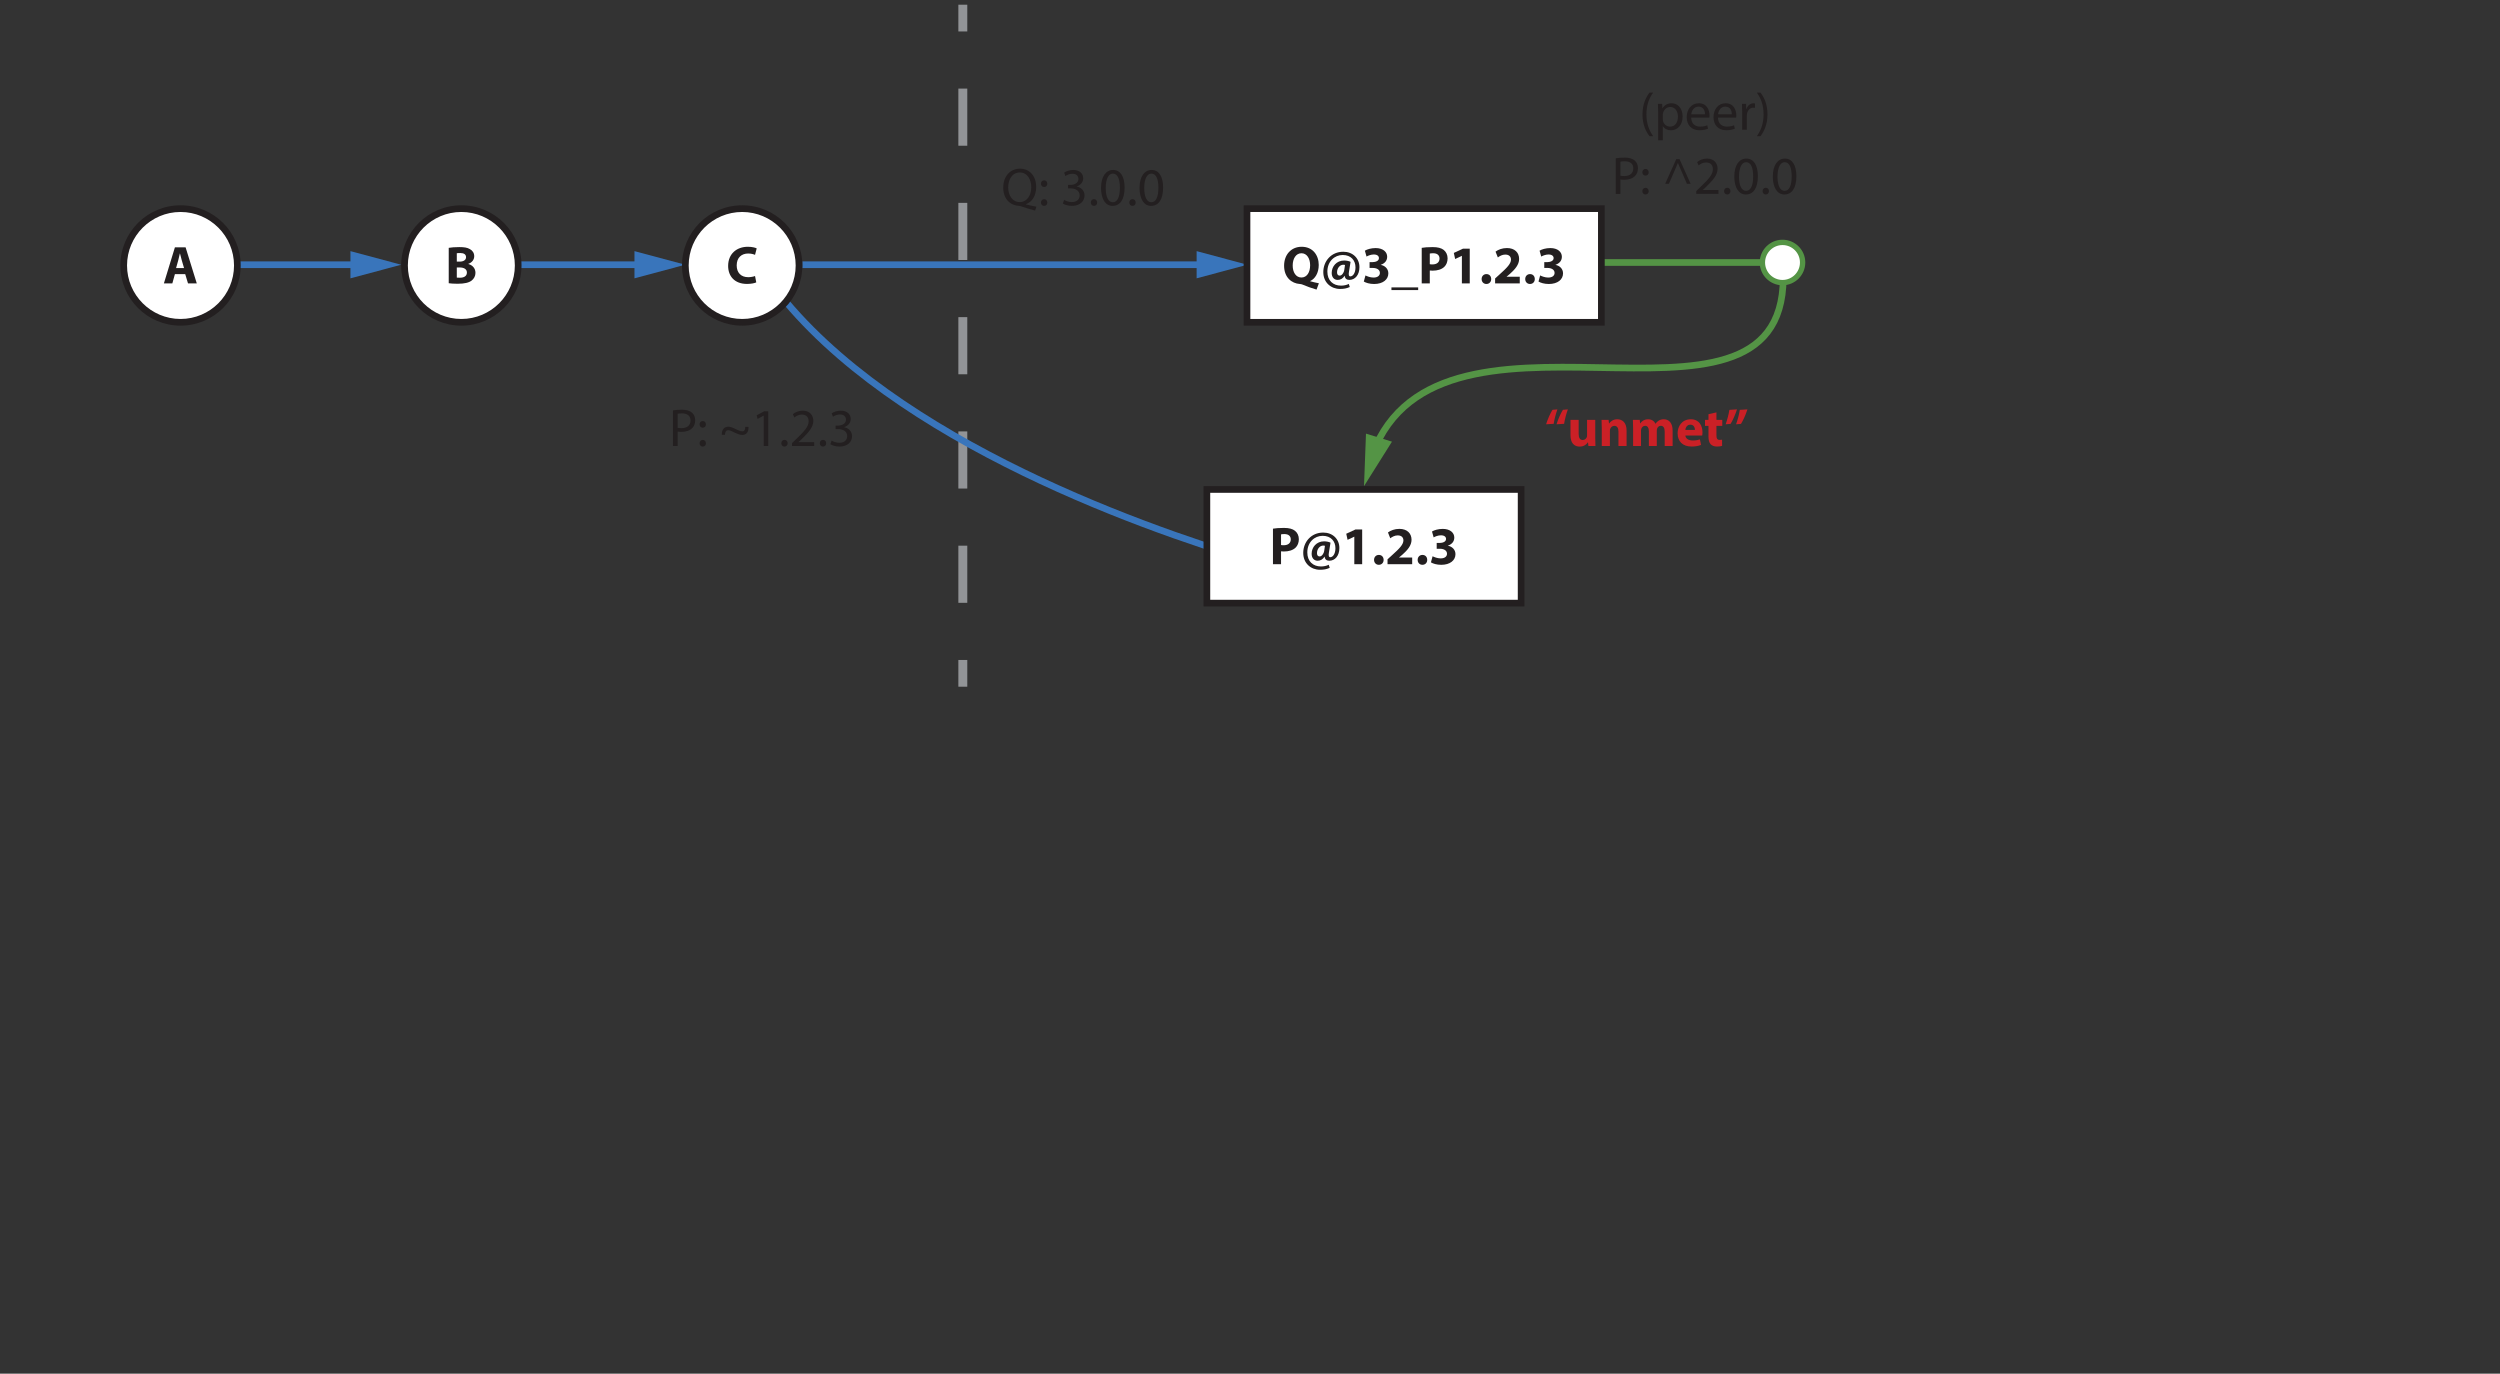 <?xml version="1.0" encoding="UTF-8"?><svg xmlns="http://www.w3.org/2000/svg" viewBox="0 0 560.849 308.167"><rect x="0" y="0" width="560.849" height="308.167" fill="#333333" stroke="none"/><g id="a"><rect id="b" x="27" y="1.056" width="432" height="9" fill="none"/></g><g id="c"><g id="d"><g id="e"><g><line x1="216" y1="1.056" x2="216" y2="7.056" fill="none" stroke="#929497" stroke-miterlimit="10" stroke-width="2"/><line x1="216" y1="19.874" x2="216" y2="141.647" fill="none" stroke="#929497" stroke-dasharray="0 0 12.818 12.818" stroke-miterlimit="10" stroke-width="2"/><line x1="216" y1="148.056" x2="216" y2="154.056" fill="none" stroke="#929497" stroke-miterlimit="10" stroke-width="2"/></g></g><g><path d="M176.333,67.722c28.577,33.951,87.247,53.159,109.676,59.508" fill="none" stroke="#3975bb" stroke-miterlimit="10" stroke-width="1.5"/><polygon points="283.215 129.583 295 129.611 284.809 123.693 283.215 129.583" fill="#3975bb"/></g><g><path d="M399.833,58.222c4.843,47.648-73.927,3.19-91.23,41.901" fill="none" stroke="#549445" stroke-miterlimit="10" stroke-width="1.5"/><polygon points="306.445 97.28 306 109.056 312.274 99.08 306.445 97.28" fill="#549445"/></g><g><line x1="180" y1="59.389" x2="270.531" y2="59.389" fill="none" stroke="#3975bb" stroke-miterlimit="10" stroke-width="1.5"/><polygon points="268.45 62.44 279.833 59.389 268.45 56.338 268.45 62.44" fill="#3975bb"/></g><g><path d="M370.87,20.776c-.875,1.175-1.511,2.734-1.511,4.905,0,2.135,.659,3.67,1.511,4.869h-.827c-.756-.996-1.571-2.531-1.571-4.869,.012-2.363,.815-3.898,1.571-4.905h.827Z" fill="#231f20"/><path d="M371.988,25.19c0-.744-.024-1.343-.049-1.895h.948l.048,.995h.023c.432-.708,1.115-1.127,2.063-1.127,1.403,0,2.458,1.187,2.458,2.95,0,2.087-1.271,3.118-2.639,3.118-.768,0-1.438-.336-1.786-.912h-.024v3.154h-1.043v-6.284Zm1.043,1.547c0,.156,.024,.3,.048,.432,.192,.732,.828,1.235,1.583,1.235,1.115,0,1.764-.911,1.764-2.243,0-1.163-.612-2.159-1.728-2.159-.72,0-1.392,.516-1.595,1.307-.036,.132-.072,.288-.072,.432v.996Z" fill="#231f20"/><path d="M379.403,26.389c.024,1.427,.936,2.015,1.991,2.015,.756,0,1.211-.132,1.607-.3l.18,.756c-.372,.168-1.008,.36-1.931,.36-1.787,0-2.854-1.176-2.854-2.927s1.031-3.13,2.723-3.13c1.895,0,2.398,1.667,2.398,2.734,0,.216-.024,.384-.036,.492h-4.078Zm3.095-.756c.012-.671-.276-1.715-1.463-1.715-1.067,0-1.535,.983-1.619,1.715h3.082Z" fill="#231f20"/><path d="M385.415,26.389c.024,1.427,.936,2.015,1.991,2.015,.756,0,1.211-.132,1.607-.3l.18,.756c-.372,.168-1.008,.36-1.931,.36-1.787,0-2.854-1.176-2.854-2.927s1.031-3.13,2.723-3.13c1.895,0,2.398,1.667,2.398,2.734,0,.216-.024,.384-.036,.492h-4.078Zm3.095-.756c.012-.671-.276-1.715-1.463-1.715-1.067,0-1.535,.983-1.619,1.715h3.082Z" fill="#231f20"/><path d="M390.84,25.106c0-.684-.013-1.271-.049-1.811h.924l.036,1.139h.048c.264-.779,.899-1.271,1.607-1.271,.12,0,.203,.012,.3,.036v.996c-.108-.024-.216-.036-.36-.036-.743,0-1.271,.564-1.415,1.355-.023,.144-.048,.312-.048,.492v3.094h-1.043v-3.994Z" fill="#231f20"/><path d="M394.128,30.551c.852-1.188,1.511-2.747,1.511-4.905,0-2.147-.647-3.682-1.511-4.869h.815c.768,.983,1.571,2.519,1.571,4.881,0,2.351-.804,3.874-1.571,4.893h-.815Z" fill="#231f20"/><path d="M362.478,35.512c.504-.084,1.164-.156,2.003-.156,1.032,0,1.787,.24,2.268,.672,.443,.384,.707,.971,.707,1.691,0,.731-.216,1.307-.624,1.727-.551,.587-1.451,.887-2.47,.887-.312,0-.601-.012-.84-.072v3.238h-1.044v-7.988Zm1.044,3.898c.228,.06,.516,.084,.863,.084,1.26,0,2.027-.612,2.027-1.727,0-1.067-.756-1.583-1.907-1.583-.456,0-.804,.036-.983,.084v3.142Z" fill="#231f20"/><path d="M368.442,38.654c0-.444,.3-.756,.72-.756,.419,0,.695,.312,.707,.756,0,.419-.275,.744-.72,.744-.42,0-.707-.324-.707-.744Zm0,4.233c0-.443,.3-.755,.72-.755,.419,0,.695,.312,.707,.755,0,.42-.275,.744-.72,.744-.42,0-.707-.324-.707-.744Z" fill="#231f20"/><path d="M378.435,41.233l-2.003-4.654h-.023l-2.003,4.654h-.84l2.482-5.529h.744l2.482,5.529h-.84Z" fill="#231f20"/><path d="M380.538,43.5v-.647l.827-.804c1.991-1.895,2.891-2.902,2.902-4.078,0-.792-.384-1.523-1.547-1.523-.708,0-1.296,.36-1.655,.66l-.336-.744c.54-.456,1.308-.792,2.207-.792,1.679,0,2.387,1.151,2.387,2.267,0,1.439-1.044,2.603-2.687,4.186l-.624,.576v.024h3.502v.875h-4.977Z" fill="#231f20"/><path d="M386.778,42.876c0-.444,.3-.756,.72-.756,.419,0,.707,.312,.707,.756,0,.432-.275,.755-.72,.755-.42,0-.707-.324-.707-.755Z" fill="#231f20"/><path d="M394.358,39.518c0,2.651-.983,4.114-2.71,4.114-1.523,0-2.555-1.427-2.579-4.006,0-2.614,1.128-4.054,2.711-4.054,1.643,0,2.578,1.463,2.578,3.946Zm-4.233,.12c0,2.027,.623,3.178,1.583,3.178,1.079,0,1.595-1.259,1.595-3.25,0-1.919-.491-3.178-1.583-3.178-.923,0-1.595,1.127-1.595,3.25Z" fill="#231f20"/><path d="M395.418,42.876c0-.444,.3-.756,.719-.756,.42,0,.708,.312,.708,.756,0,.432-.275,.755-.72,.755-.42,0-.707-.324-.707-.755Z" fill="#231f20"/><path d="M402.998,39.518c0,2.651-.983,4.114-2.71,4.114-1.523,0-2.555-1.427-2.579-4.006,0-2.614,1.128-4.054,2.711-4.054,1.643,0,2.578,1.463,2.578,3.946Zm-4.233,.12c0,2.027,.624,3.178,1.583,3.178,1.079,0,1.595-1.259,1.595-3.25,0-1.919-.491-3.178-1.583-3.178-.923,0-1.595,1.127-1.595,3.25Z" fill="#231f20"/></g><g><line x1="116.833" y1="59.389" x2="144.42" y2="59.389" fill="none" stroke="#3975bb" stroke-miterlimit="10" stroke-width="1.5"/><polygon points="142.339 62.44 153.722 59.389 142.339 56.338 142.339 62.44" fill="#3975bb"/></g><g><line x1="53.111" y1="59.389" x2="80.698" y2="59.389" fill="none" stroke="#3975bb" stroke-miterlimit="10" stroke-width="1.5"/><polygon points="78.617 62.44 90 59.389 78.617 56.338 78.617 62.44" fill="#3975bb"/></g><g><line x1="351" y1="58.889" x2="400.144" y2="58.889" fill="none" stroke="#549445" stroke-miterlimit="10" stroke-width="1.5"/><g><circle cx="399.888" cy="58.889" r="4.512" transform="translate(15.882 185.053) rotate(-26.565)" fill="#fff"/><path d="M399.888,64.001c-2.818,0-5.112-2.293-5.112-5.112,0-2.818,2.293-5.112,5.112-5.112,2.818,0,5.112,2.293,5.112,5.112,0,2.818-2.293,5.112-5.112,5.112-2.818,0,2.818,0,0,0Zm0-9.023c-2.157,0-3.912,1.754-3.912,3.912,0,2.157,1.754,3.912,3.912,3.912,2.157,0,3.912-1.754,3.912-3.912,0-2.157-1.754-3.912-3.912-3.912-2.157,0,2.157,0,0,0Z" fill="#549445"/></g></g></g><g id="f"><g><g><circle cx="103.5" cy="59.556" r="12.75" fill="#fff"/><path d="M103.5,47.556c6.617,0,12,5.383,12,12s-5.383,12-12,12-12-5.383-12-12,5.383-12,12-12m0-1.5c-7.456,0-13.5,6.044-13.5,13.5s6.044,13.5,13.5,13.5,13.5-6.044,13.5-13.5-6.044-13.5-13.5-13.5h0Z" fill="#231f20"/></g><path d="M100.667,55.6c.48-.096,1.451-.168,2.363-.168,1.115,0,1.799,.108,2.387,.456,.563,.3,.971,.852,.971,1.583,0,.719-.419,1.391-1.331,1.727v.024c.923,.252,1.607,.947,1.607,1.991,0,.731-.335,1.308-.839,1.715-.588,.468-1.571,.731-3.178,.731-.899,0-1.571-.06-1.979-.12v-7.939Zm1.811,3.094h.6c.959,0,1.475-.396,1.475-.996,0-.611-.468-.935-1.295-.935-.396,0-.624,.024-.78,.048v1.883Zm0,3.586c.18,.024,.396,.024,.708,.024,.828,0,1.559-.312,1.559-1.163,0-.815-.731-1.14-1.643-1.14h-.624v2.279Z" fill="#231f20"/></g><g><g><circle cx="40.5" cy="59.556" r="12.75" fill="#fff"/><path d="M40.5,47.556c6.617,0,12,5.383,12,12s-5.383,12-12,12-12-5.383-12-12,5.383-12,12-12m0-1.5c-7.456,0-13.5,6.044-13.5,13.5s6.044,13.5,13.5,13.5,13.5-6.044,13.5-13.5-6.044-13.5-13.5-13.5h0Z" fill="#231f20"/></g><path d="M39.238,61.501l-.576,2.075h-1.895l2.47-8.083h2.399l2.506,8.083h-1.967l-.624-2.075h-2.315Zm2.051-1.367l-.504-1.715c-.144-.479-.288-1.08-.408-1.559h-.024c-.12,.479-.24,1.091-.372,1.559l-.479,1.715h1.787Z" fill="#231f20"/></g><g><g><circle cx="166.5" cy="59.556" r="12.75" fill="#fff"/><path d="M166.5,47.556c6.617,0,12,5.383,12,12s-5.383,12-12,12-12-5.383-12-12,5.383-12,12-12m0-1.5c-7.456,0-13.5,6.044-13.5,13.5s6.044,13.5,13.5,13.5,13.5-6.044,13.5-13.5-6.044-13.5-13.5-13.5h0Z" fill="#231f20"/></g><path d="M169.659,63.348c-.336,.168-1.092,.348-2.075,.348-2.794,0-4.233-1.739-4.233-4.042,0-2.758,1.967-4.293,4.414-4.293,.947,0,1.667,.192,1.991,.36l-.372,1.451c-.372-.156-.888-.3-1.535-.3-1.451,0-2.579,.875-2.579,2.674,0,1.619,.959,2.639,2.59,2.639,.552,0,1.164-.12,1.523-.264l.276,1.427Z" fill="#231f20"/></g><g><g><rect x="270.75" y="109.806" width="70.5" height="25.5" fill="#fff"/><path d="M340.5,110.556v24h-69v-24h69m1.5-1.5h-72v27h72v-27h0Z" fill="#231f20"/></g><g><path d="M285.576,118.6c.563-.096,1.355-.168,2.471-.168,1.127,0,1.931,.216,2.471,.647,.516,.408,.863,1.08,.863,1.871s-.264,1.463-.744,1.919c-.623,.588-1.547,.852-2.627,.852-.239,0-.455-.012-.623-.036v2.891h-1.811v-7.976Zm1.811,3.67c.156,.036,.348,.048,.611,.048,.972,0,1.571-.492,1.571-1.319,0-.743-.516-1.187-1.427-1.187-.372,0-.624,.036-.756,.072v2.387Z" fill="#231f20"/><path d="M298.305,127.391c-.721,.324-1.344,.432-2.195,.432-1.99,0-3.742-1.427-3.742-3.778,0-2.446,1.775-4.569,4.486-4.569,2.11,0,3.621,1.451,3.621,3.466,0,1.751-.982,2.854-2.278,2.854-.563,0-.972-.288-1.031-.923h-.024c-.371,.612-.911,.923-1.547,.923-.779,0-1.344-.576-1.344-1.559,0-1.463,1.08-2.794,2.807-2.794,.527,0,1.128,.132,1.428,.3l-.359,2.219c-.121,.708-.037,1.032,.299,1.043,.516,.012,1.164-.647,1.164-2.027,0-1.559-1.008-2.771-2.867-2.771-1.834,0-3.441,1.439-3.441,3.73,0,2.003,1.283,3.143,3.07,3.143,.611,0,1.259-.132,1.738-.384l.217,.695Zm-1.068-4.953c-.096-.024-.215-.048-.371-.048-.792,0-1.416,.779-1.416,1.703,0,.456,.205,.743,.6,.743,.444,0,.912-.563,1.02-1.259l.168-1.139Z" fill="#231f20"/><path d="M303.826,120.399h-.023l-1.488,.708-.299-1.367,2.062-.959h1.511v7.796h-1.763v-6.177Z" fill="#231f20"/><path d="M308.255,125.604c0-.647,.443-1.115,1.079-1.115s1.067,.456,1.067,1.115c0,.636-.432,1.104-1.079,1.104-.624,0-1.067-.468-1.067-1.104Z" fill="#231f20"/><path d="M311.279,126.576v-1.104l1.007-.912c1.703-1.523,2.531-2.398,2.555-3.31,0-.636-.384-1.139-1.283-1.139-.671,0-1.259,.336-1.667,.647l-.516-1.307c.588-.444,1.499-.804,2.555-.804,1.763,0,2.734,1.032,2.734,2.447,0,1.307-.947,2.351-2.075,3.358l-.719,.6v.024h2.938v1.499h-5.528Z" fill="#231f20"/><path d="M318.035,125.604c0-.647,.443-1.115,1.079-1.115s1.067,.456,1.067,1.115c0,.636-.432,1.104-1.079,1.104-.624,0-1.067-.468-1.067-1.104Z" fill="#231f20"/><path d="M321.383,124.789c.324,.168,1.067,.48,1.812,.48,.947,0,1.427-.456,1.427-1.043,0-.768-.768-1.116-1.57-1.116h-.744v-1.307h.708c.611-.012,1.391-.24,1.391-.899,0-.468-.384-.815-1.151-.815-.636,0-1.307,.276-1.631,.468l-.372-1.319c.468-.3,1.403-.588,2.411-.588,1.667,0,2.591,.875,2.591,1.943,0,.828-.468,1.476-1.428,1.811v.024c.936,.168,1.691,.875,1.691,1.895,0,1.379-1.212,2.387-3.19,2.387-1.008,0-1.859-.264-2.314-.552l.371-1.367Z" fill="#231f20"/></g></g><g><g><rect x="279.75" y="46.806" width="79.5" height="25.5" fill="#fff"/><path d="M358.5,47.556v24h-78v-24h78m1.5-1.5h-81v27h81v-27h0Z" fill="#231f20"/></g><g><path d="M295.352,64.967c-1.15-.336-2.11-.684-3.189-1.139-.18-.072-.372-.108-.564-.12-1.822-.12-3.525-1.463-3.525-4.102,0-2.423,1.535-4.246,3.945-4.246,2.471,0,3.826,1.871,3.826,4.078,0,1.835-.852,3.13-1.919,3.61v.048c.624,.18,1.319,.324,1.955,.456l-.528,1.415Zm-1.438-5.457c0-1.475-.696-2.698-1.943-2.698s-1.967,1.223-1.967,2.734c-.012,1.535,.731,2.71,1.955,2.71,1.235,0,1.955-1.163,1.955-2.747Z" fill="#231f20"/><path d="M302.805,64.391c-.72,.324-1.344,.432-2.195,.432-1.99,0-3.741-1.427-3.741-3.778,0-2.446,1.774-4.569,4.485-4.569,2.111,0,3.622,1.451,3.622,3.466,0,1.751-.983,2.854-2.278,2.854-.564,0-.972-.288-1.031-.923h-.024c-.372,.612-.911,.923-1.548,.923-.779,0-1.343-.576-1.343-1.559,0-1.463,1.079-2.794,2.807-2.794,.527,0,1.127,.132,1.427,.3l-.359,2.219c-.12,.708-.036,1.032,.3,1.043,.516,.012,1.163-.647,1.163-2.027,0-1.559-1.008-2.771-2.866-2.771-1.835,0-3.442,1.439-3.442,3.73,0,2.003,1.283,3.143,3.07,3.143,.611,0,1.26-.132,1.739-.384l.216,.695Zm-1.067-4.953c-.096-.024-.216-.048-.372-.048-.791,0-1.415,.779-1.415,1.703,0,.456,.204,.743,.6,.743,.444,0,.911-.563,1.02-1.259l.168-1.139Z" fill="#231f20"/><path d="M306.324,61.789c.323,.168,1.066,.48,1.811,.48,.947,0,1.428-.456,1.428-1.043,0-.768-.768-1.116-1.572-1.116h-.743v-1.307h.708c.611-.012,1.391-.24,1.391-.899,0-.468-.383-.815-1.15-.815-.637,0-1.309,.276-1.632,.468l-.372-1.319c.469-.3,1.403-.588,2.411-.588,1.667,0,2.591,.875,2.591,1.943,0,.828-.469,1.476-1.428,1.811v.024c.936,.168,1.691,.875,1.691,1.895,0,1.379-1.211,2.387-3.19,2.387-1.007,0-1.858-.264-2.315-.552l.373-1.367Z" fill="#231f20"/><path d="M318.153,64.475v.6h-5.997v-.6h5.997Z" fill="#231f20"/><path d="M318.948,55.6c.563-.096,1.354-.168,2.47-.168,1.128,0,1.932,.216,2.471,.647,.517,.408,.864,1.08,.864,1.871s-.265,1.463-.744,1.919c-.623,.588-1.547,.852-2.626,.852-.24,0-.456-.012-.624-.036v2.891h-1.811v-7.976Zm1.811,3.67c.156,.036,.348,.048,.611,.048,.972,0,1.571-.492,1.571-1.319,0-.743-.516-1.187-1.427-1.187-.372,0-.624,.036-.756,.072v2.387Z" fill="#231f20"/><path d="M327.958,57.399h-.023l-1.487,.708-.3-1.367,2.062-.959h1.512v7.796h-1.764v-6.177Z" fill="#231f20"/><path d="M332.388,62.604c0-.647,.443-1.115,1.079-1.115s1.067,.456,1.067,1.115c0,.636-.432,1.104-1.079,1.104-.624,0-1.067-.468-1.067-1.104Z" fill="#231f20"/><path d="M335.412,63.576v-1.104l1.007-.912c1.703-1.523,2.531-2.398,2.555-3.31,0-.636-.384-1.139-1.283-1.139-.671,0-1.259,.336-1.667,.647l-.516-1.307c.588-.444,1.499-.804,2.555-.804,1.763,0,2.734,1.032,2.734,2.447,0,1.307-.947,2.351-2.075,3.358l-.719,.6v.024h2.938v1.499h-5.528Z" fill="#231f20"/><path d="M342.168,62.604c0-.647,.443-1.115,1.079-1.115s1.067,.456,1.067,1.115c0,.636-.432,1.104-1.079,1.104-.624,0-1.067-.468-1.067-1.104Z" fill="#231f20"/><path d="M345.516,61.789c.324,.168,1.067,.48,1.812,.48,.947,0,1.427-.456,1.427-1.043,0-.768-.768-1.116-1.57-1.116h-.744v-1.307h.708c.611-.012,1.391-.24,1.391-.899,0-.468-.384-.815-1.151-.815-.636,0-1.307,.276-1.631,.468l-.372-1.319c.468-.3,1.403-.588,2.411-.588,1.667,0,2.591,.875,2.591,1.943,0,.828-.468,1.476-1.428,1.811v.024c.936,.168,1.691,.875,1.691,1.895,0,1.379-1.212,2.387-3.19,2.387-1.008,0-1.859-.264-2.314-.552l.371-1.367Z" fill="#231f20"/></g></g><g><path d="M150.978,92.068c.504-.084,1.164-.156,2.003-.156,1.032,0,1.787,.24,2.268,.672,.443,.384,.707,.971,.707,1.691,0,.731-.216,1.307-.624,1.727-.551,.587-1.451,.888-2.47,.888-.312,0-.601-.012-.84-.072v3.238h-1.044v-7.988Zm1.044,3.898c.228,.06,.516,.084,.863,.084,1.26,0,2.027-.612,2.027-1.727,0-1.067-.756-1.583-1.907-1.583-.456,0-.804,.036-.983,.084v3.142Z" fill="#231f20"/><path d="M156.942,95.21c0-.444,.3-.756,.72-.756,.419,0,.695,.312,.707,.756,0,.419-.275,.744-.72,.744-.42,0-.707-.324-.707-.744Zm0,4.233c0-.444,.3-.755,.72-.755,.419,0,.695,.312,.707,.755,0,.42-.275,.744-.72,.744-.42,0-.707-.324-.707-.744Z" fill="#231f20"/><path d="M161.934,97.537c-.048-1.199,.6-1.811,1.427-1.811,.504,0,.888,.156,1.691,.54,.611,.288,1.056,.504,1.499,.504,.432,0,.636-.348,.647-1.007h.72c.061,1.343-.636,1.811-1.379,1.811-.479,0-.912-.144-1.739-.528-.563-.276-1.008-.528-1.439-.528s-.695,.3-.72,1.02h-.707Z" fill="#231f20"/><path d="M171.328,93.243h-.023l-1.355,.732-.204-.804,1.703-.912h.899v7.796h-1.02v-6.812Z" fill="#231f20"/><path d="M175.278,99.432c0-.444,.3-.756,.72-.756,.419,0,.707,.312,.707,.756,0,.432-.275,.755-.72,.755-.42,0-.707-.324-.707-.755Z" fill="#231f20"/><path d="M177.678,100.056v-.647l.827-.804c1.991-1.895,2.891-2.902,2.902-4.078,0-.792-.384-1.523-1.547-1.523-.708,0-1.296,.36-1.655,.66l-.336-.744c.54-.456,1.308-.792,2.207-.792,1.679,0,2.387,1.151,2.387,2.267,0,1.439-1.044,2.603-2.687,4.186l-.624,.576v.024h3.502v.875h-4.977Z" fill="#231f20"/><path d="M183.918,99.432c0-.444,.3-.756,.719-.756,.42,0,.708,.312,.708,.756,0,.432-.275,.755-.72,.755-.42,0-.707-.324-.707-.755Z" fill="#231f20"/><path d="M186.569,98.844c.3,.192,.995,.492,1.727,.492,1.355,0,1.775-.863,1.763-1.511-.012-1.091-.995-1.559-2.015-1.559h-.588v-.792h.588c.768,0,1.739-.396,1.739-1.319,0-.624-.396-1.175-1.367-1.175-.624,0-1.224,.276-1.56,.516l-.275-.768c.407-.3,1.199-.6,2.039-.6,1.535,0,2.23,.912,2.23,1.859,0,.804-.479,1.487-1.439,1.835v.024c.96,.192,1.739,.911,1.739,2.002,0,1.248-.972,2.339-2.843,2.339-.875,0-1.643-.276-2.026-.528l.288-.815Z" fill="#231f20"/></g><g><path d="M346.848,95.187c.372-1.176,.888-2.351,1.439-3.25l1.104-.096c-.372,1.019-.672,2.183-.84,3.238l-1.703,.108Zm2.339,0c.372-1.176,.888-2.351,1.439-3.25l1.104-.096c-.36,1.019-.672,2.183-.84,3.238l-1.703,.108Z" fill="#cb2026"/><path d="M357.873,98.173c0,.768,.023,1.391,.048,1.883h-1.583l-.084-.828h-.036c-.228,.36-.779,.959-1.835,.959-1.188,0-2.062-.744-2.062-2.555v-3.442h1.835v3.154c0,.852,.275,1.367,.911,1.367,.504,0,.792-.348,.911-.636,.048-.108,.061-.252,.061-.396v-3.49h1.835v3.982Z" fill="#cb2026"/><path d="M359.34,96.062c0-.732-.023-1.355-.048-1.871h1.583l.084,.804h.036c.24-.372,.84-.936,1.811-.936,1.2,0,2.1,.792,2.1,2.519v3.478h-1.823v-3.25c0-.756-.264-1.271-.924-1.271-.504,0-.804,.348-.923,.684-.049,.108-.072,.288-.072,.456v3.382h-1.823v-3.994Z" fill="#cb2026"/><path d="M366.372,96.062c0-.732-.023-1.355-.048-1.871h1.535l.084,.792h.036c.252-.372,.768-.923,1.774-.923,.756,0,1.355,.384,1.607,.995h.024c.216-.3,.479-.54,.755-.708,.324-.192,.684-.288,1.116-.288,1.127,0,1.979,.792,1.979,2.542v3.454h-1.775v-3.19c0-.852-.275-1.343-.863-1.343-.42,0-.72,.288-.84,.636-.048,.132-.071,.324-.071,.468v3.43h-1.775v-3.286c0-.744-.264-1.248-.84-1.248-.468,0-.743,.36-.852,.66-.06,.144-.071,.312-.071,.456v3.418h-1.775v-3.994Z" fill="#cb2026"/><path d="M378.095,97.705c.06,.755,.804,1.115,1.655,1.115,.623,0,1.127-.084,1.619-.24l.239,1.235c-.6,.24-1.331,.36-2.122,.36-1.991,0-3.131-1.151-3.131-2.986,0-1.487,.924-3.13,2.963-3.13,1.895,0,2.614,1.475,2.614,2.926,0,.312-.036,.588-.06,.72h-3.778Zm2.146-1.248c0-.444-.191-1.187-1.031-1.187-.768,0-1.079,.695-1.127,1.187h2.158Z" fill="#cb2026"/><path d="M385.066,92.512v1.679h1.308v1.343h-1.308v2.123c0,.708,.168,1.031,.72,1.031,.228,0,.407-.024,.54-.048l.012,1.379c-.24,.096-.672,.156-1.188,.156-.588,0-1.079-.204-1.367-.504-.336-.348-.504-.912-.504-1.739v-2.398h-.779v-1.343h.779v-1.271l1.787-.408Z" fill="#cb2026"/><path d="M389.675,91.84c-.372,1.175-.899,2.351-1.439,3.25l-1.104,.096c.359-1.02,.672-2.183,.84-3.238l1.703-.108Zm2.339,0c-.372,1.175-.888,2.351-1.439,3.25l-1.104,.096c.359-1.02,.672-2.183,.84-3.238l1.703-.108Z" fill="#cb2026"/></g><g><path d="M232.215,47.243c-1.092-.288-2.159-.612-3.095-.936-.168-.06-.336-.12-.491-.12-1.919-.072-3.562-1.487-3.562-4.09,0-2.59,1.583-4.257,3.766-4.257,2.195,0,3.622,1.703,3.622,4.089,0,2.075-.959,3.406-2.303,3.874v.048c.804,.204,1.68,.396,2.363,.516l-.3,.875Zm-.863-5.265c0-1.619-.84-3.286-2.555-3.286-1.764,0-2.627,1.631-2.615,3.382-.012,1.715,.936,3.262,2.566,3.262,1.668,0,2.604-1.511,2.604-3.358Z" fill="#231f20"/><path d="M233.526,41.21c0-.444,.3-.756,.72-.756,.419,0,.695,.312,.707,.756,0,.419-.275,.744-.72,.744-.42,0-.707-.324-.707-.744Zm0,4.233c0-.444,.3-.755,.72-.755,.419,0,.695,.312,.707,.755,0,.42-.275,.744-.72,.744-.42,0-.707-.324-.707-.744Z" fill="#231f20"/><path d="M238.722,44.844c.3,.192,.995,.492,1.727,.492,1.355,0,1.775-.863,1.763-1.511-.012-1.091-.995-1.559-2.015-1.559h-.588v-.792h.588c.768,0,1.739-.396,1.739-1.319,0-.624-.396-1.175-1.367-1.175-.624,0-1.224,.276-1.56,.516l-.275-.768c.407-.3,1.199-.6,2.039-.6,1.535,0,2.23,.912,2.23,1.859,0,.804-.479,1.487-1.439,1.835v.024c.96,.192,1.739,.911,1.739,2.002,0,1.248-.972,2.339-2.843,2.339-.875,0-1.643-.276-2.026-.528l.288-.815Z" fill="#231f20"/><path d="M244.71,45.432c0-.444,.3-.756,.72-.756,.419,0,.707,.312,.707,.756,0,.432-.275,.755-.72,.755-.42,0-.707-.324-.707-.755Z" fill="#231f20"/><path d="M252.29,42.074c0,2.651-.983,4.114-2.71,4.114-1.523,0-2.555-1.427-2.579-4.006,0-2.614,1.128-4.054,2.711-4.054,1.643,0,2.578,1.463,2.578,3.946Zm-4.233,.12c0,2.027,.623,3.178,1.583,3.178,1.079,0,1.595-1.259,1.595-3.25,0-1.919-.491-3.179-1.583-3.179-.923,0-1.595,1.127-1.595,3.25Z" fill="#231f20"/><path d="M253.35,45.432c0-.444,.3-.756,.719-.756,.42,0,.708,.312,.708,.756,0,.432-.275,.755-.72,.755-.42,0-.707-.324-.707-.755Z" fill="#231f20"/><path d="M260.93,42.074c0,2.651-.983,4.114-2.71,4.114-1.523,0-2.555-1.427-2.579-4.006,0-2.614,1.128-4.054,2.711-4.054,1.643,0,2.578,1.463,2.578,3.946Zm-4.233,.12c0,2.027,.624,3.178,1.583,3.178,1.079,0,1.595-1.259,1.595-3.25,0-1.919-.491-3.179-1.583-3.179-.923,0-1.595,1.127-1.595,3.25Z" fill="#231f20"/></g></g></g></svg>